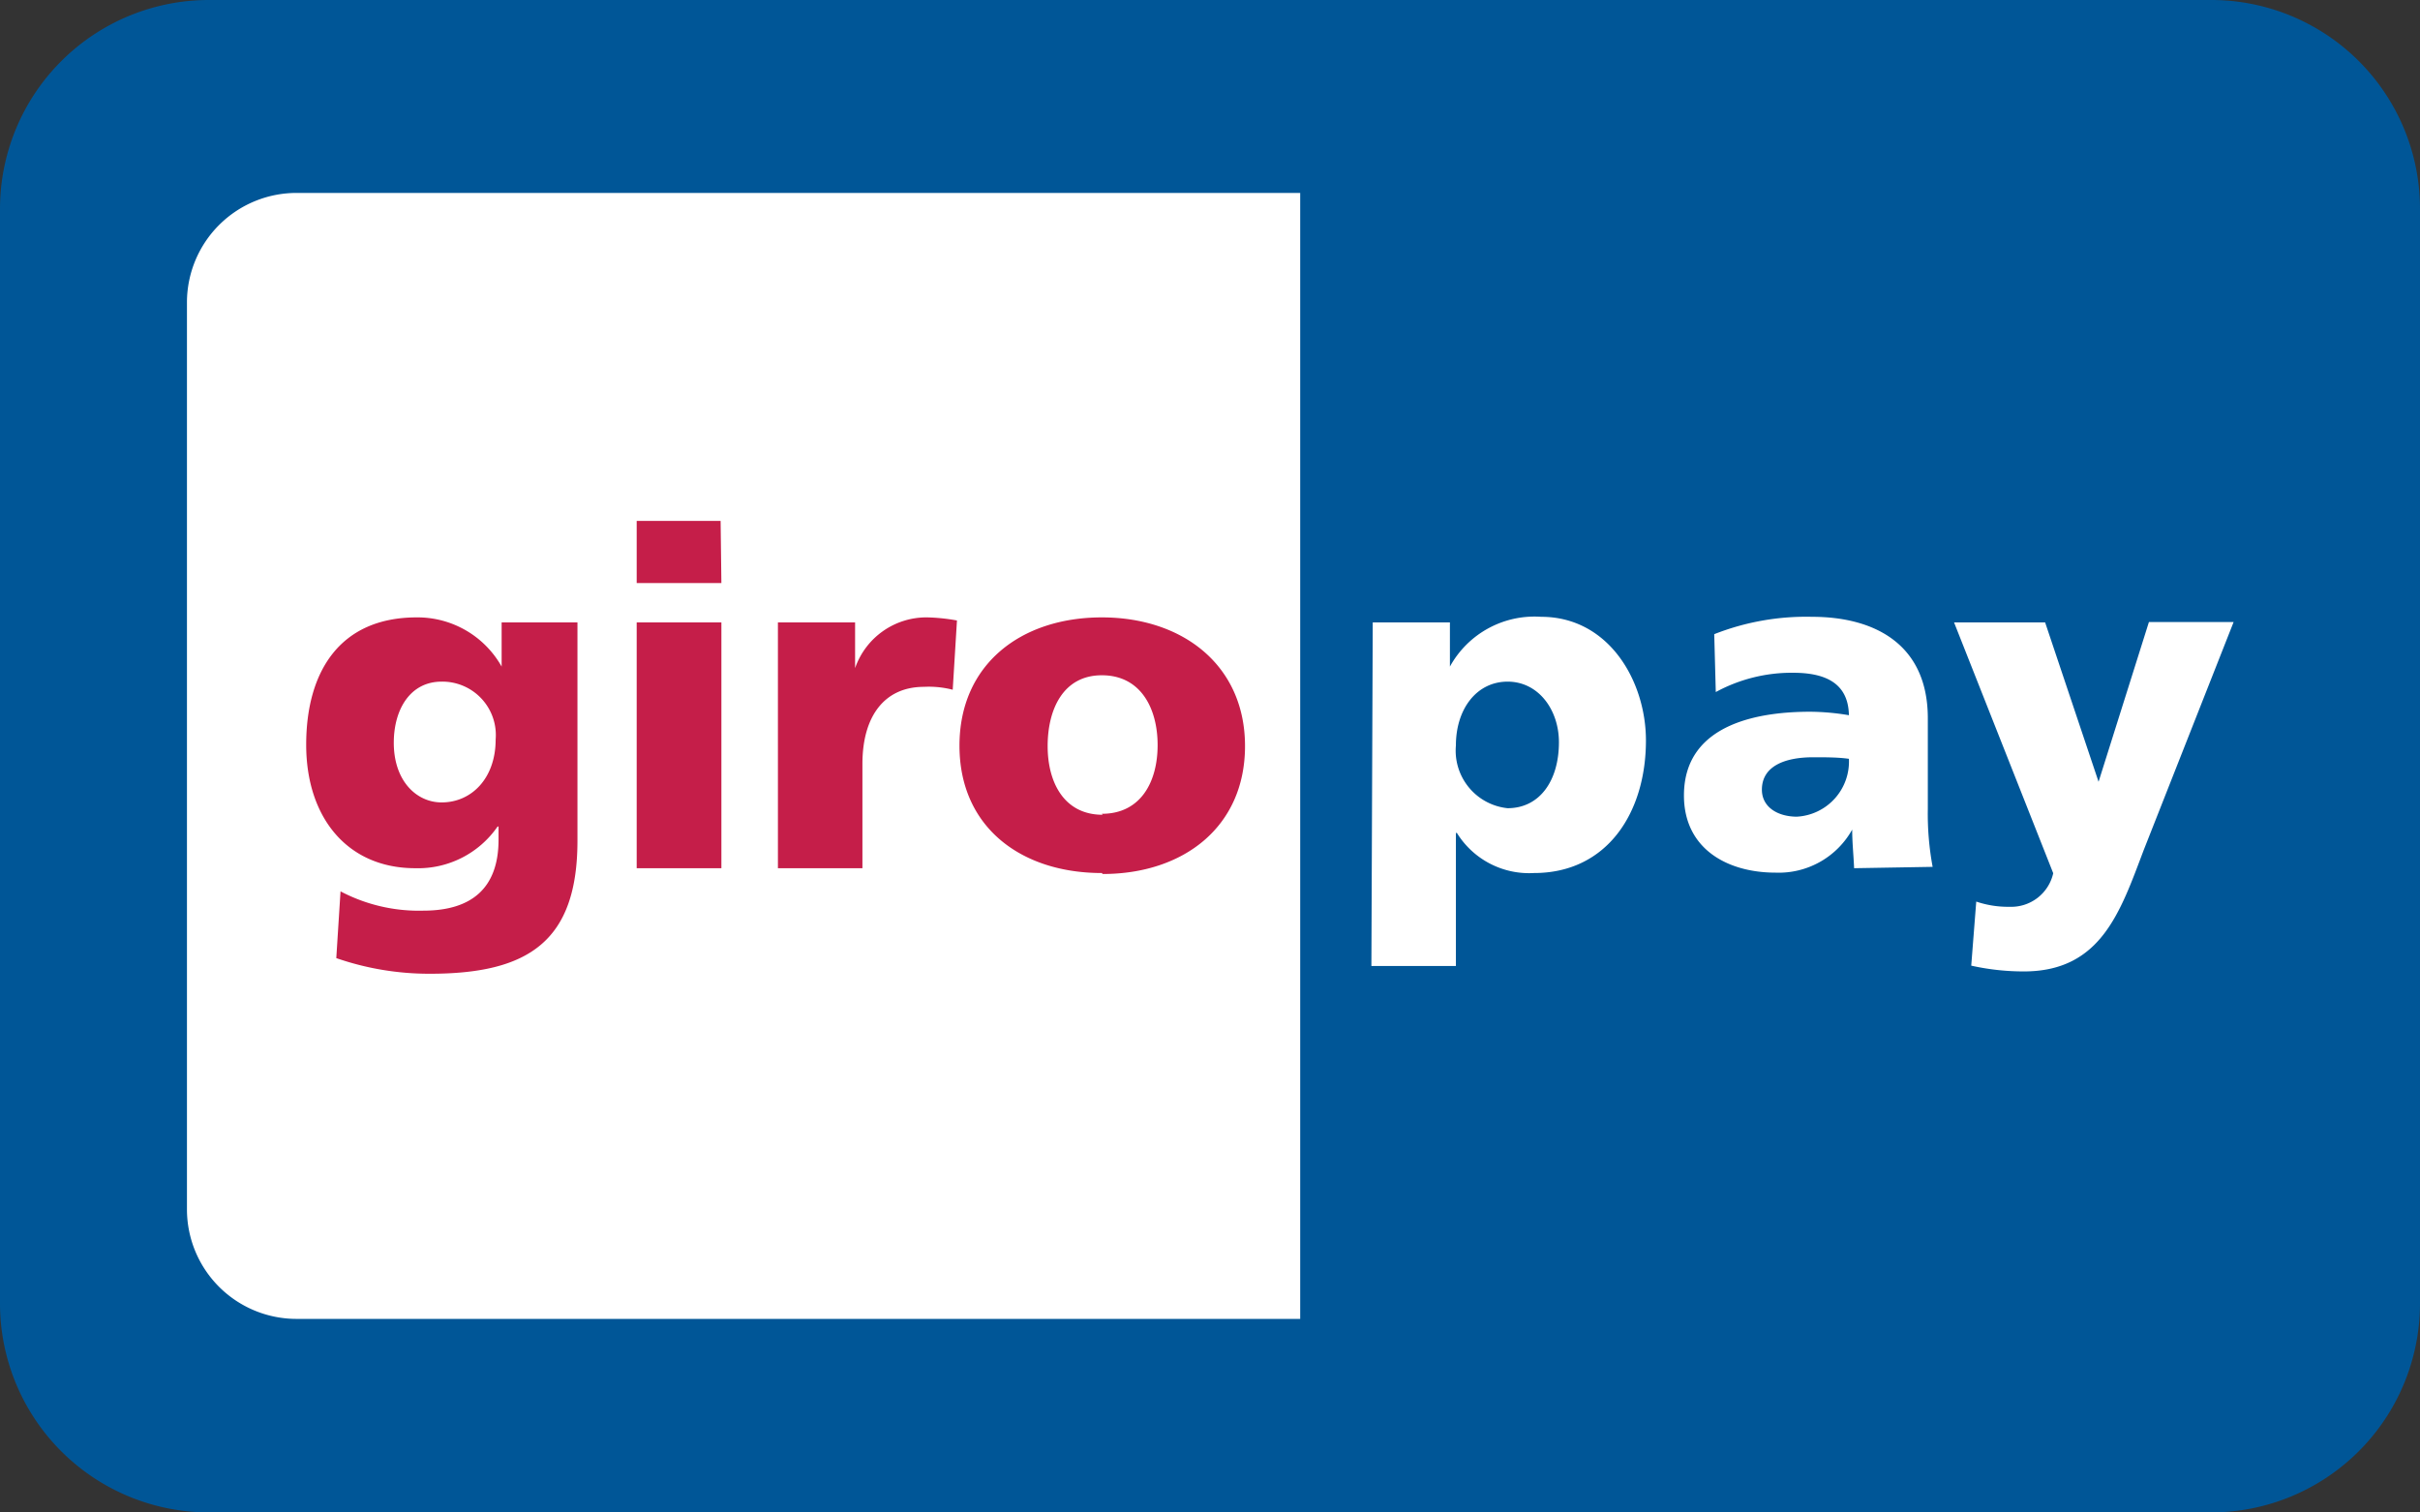 <svg id="Layer_1" data-name="Layer 1" xmlns="http://www.w3.org/2000/svg" viewBox="0 0 125.43 78.39"><rect x="0" y="0" width="125.43" height="78.39" fill="#333333" stroke="none"/><title>Payment Methods</title><path d="M10.83,0H114.61a10.82,10.82,0,0,1,10.82,10.82V67.57A10.83,10.83,0,0,1,114.6,78.39H10.83A10.83,10.83,0,0,1,0,67.57V10.83A10.83,10.83,0,0,1,10.83,0Z" style="fill:#005697"/><path id="_92186184" data-name=" 92186184" d="M9.69,15.69v47a5.68,5.68,0,0,0,5.7,5.67h52V10h-52a5.68,5.68,0,0,0-5.7,5.66ZM80.8,38.47c0,2-1,3.42-2.66,3.42a3,3,0,0,1-2.68-3.25c0-1.9,1.08-3.31,2.68-3.31S80.8,36.79,80.8,38.47Zm-9.72,11.6h4.38v-6.9h.05a4.4,4.4,0,0,0,4,2.08c3.78,0,5.8-3.12,5.8-6.87,0-3.07-1.92-6.41-5.43-6.41a5,5,0,0,0-4.73,2.58h0V32.26h-4Zm20.24-9.14c0-1.21,1.17-1.68,2.66-1.68.66,0,1.29,0,1.85.08a2.86,2.86,0,0,1-2.71,3C92.1,42.32,91.32,41.81,91.32,40.93Zm8.85,4a15,15,0,0,1-.25-3V37.23c0-3.87-2.8-5.26-6-5.26a13,13,0,0,0-5.07.9l.08,3a8.24,8.24,0,0,1,4-1c1.58,0,2.87.47,2.9,2.2a12.51,12.51,0,0,0-2-.18c-2.34,0-6.55.47-6.55,4.34,0,2.76,2.24,4,4.75,4A4.36,4.36,0,0,0,96,43h0c0,.66.07,1.31.1,2Zm2,5.12a12.48,12.48,0,0,0,2.73.3c4,0,5-3.1,6.21-6.29l4.66-11.82h-4.39l-2.61,8.28h0L106,32.26h-4.72l5.14,13A2.23,2.23,0,0,1,104.16,47a5.13,5.13,0,0,1-1.73-.27Z" style="fill:#fff;fill-rule:evenodd"/><path id="_47303032" data-name=" 47303032" d="M20.41,38.5c0-1.73.85-3.17,2.48-3.17a2.77,2.77,0,0,1,2.8,3c0,2-1.24,3.26-2.8,3.26C21.58,41.59,20.41,40.47,20.41,38.5Zm9.52-6.24H26v2.29h0A5,5,0,0,0,21.6,32c-4,0-5.73,2.83-5.73,6.6S18,45,21.52,45a5,5,0,0,0,4.27-2.16h.05v.68c0,2.48-1.36,3.68-3.9,3.68a8.7,8.7,0,0,1-4.29-1l-.22,3.46a14.71,14.71,0,0,0,4.85.81c5.12,0,7.65-1.69,7.65-6.9ZM37.35,27H33v3.22h4.39ZM33,45h4.39V32.26H33Zm16.6-12.84A9.8,9.8,0,0,0,48.07,32a3.91,3.91,0,0,0-3.75,2.63h0V32.26h-4V45h4.38V39.6c0-2.49,1.15-4,3.19-4a4.94,4.94,0,0,1,1.49.15Zm7.55,10.07c-2,0-2.85-1.68-2.85-3.56S55.09,35,57.11,35,60,36.72,60,38.62,59.13,42.18,57.11,42.18Zm0,3.07c4.19,0,7.38-2.44,7.38-6.63S61.3,32,57.11,32s-7.38,2.43-7.38,6.65S52.92,45.25,57.11,45.25Z" style="fill:#c51e49;fill-rule:evenodd"/></svg>